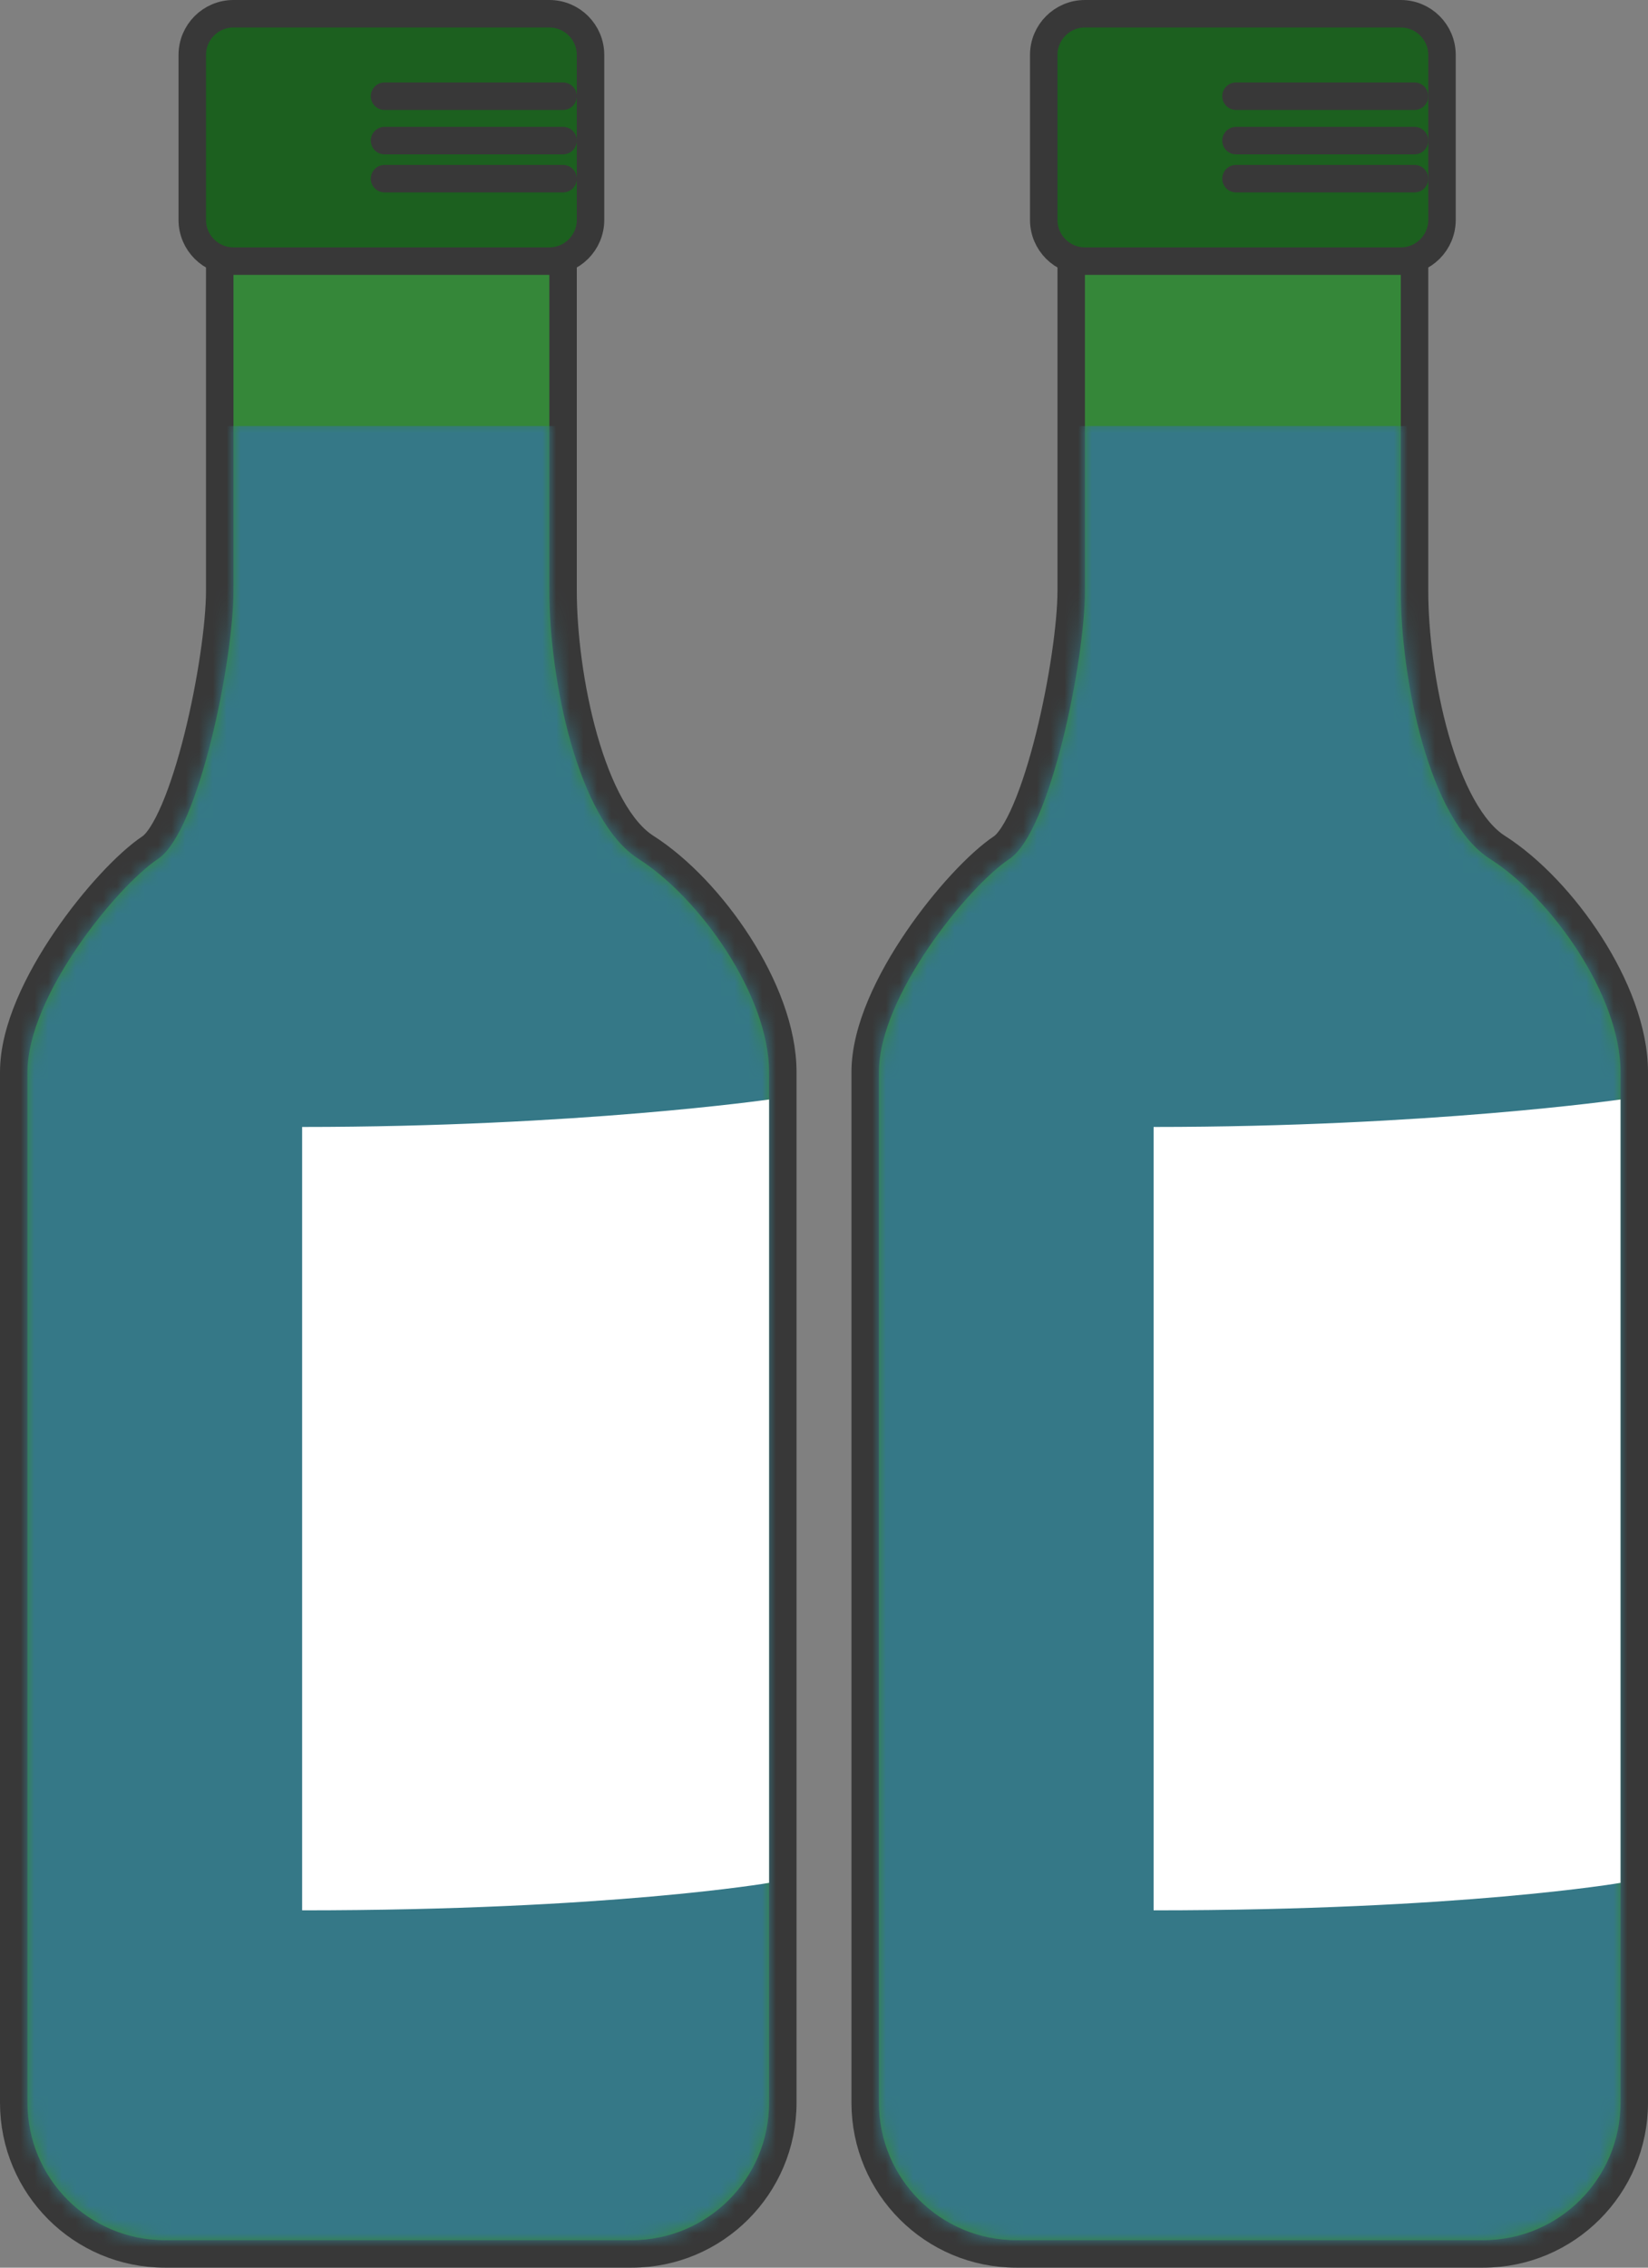 <svg width="120" height="165" viewBox="0 0 120 165" fill="none" xmlns="http://www.w3.org/2000/svg">
<rect x="0" y="0" width="120" height="165" fill="#808080" stroke="none"/>
<path d="M17 7H16V8V43C16 45.382 15.394 49.67 14.405 53.627C13.912 55.599 13.333 57.451 12.706 58.917C12.392 59.65 12.074 60.266 11.761 60.745C11.441 61.234 11.161 61.524 10.945 61.668C9.294 62.769 6.833 65.38 4.799 68.366C2.777 71.332 1 74.921 1 78V153C1 159.075 5.925 164 12 164H46C52.075 164 57 159.075 57 153V78C57 74.97 55.643 71.62 53.779 68.713C51.908 65.796 49.437 63.184 47.037 61.656C46.105 61.063 45.236 60.034 44.46 58.638C43.688 57.252 43.042 55.567 42.524 53.748C41.488 50.106 41 46.04 41 43V8V7H40H17Z" fill="#358739" stroke="#383838" stroke-width="2"/>
<mask id="mask0_369_856" style="mask-type:alpha" maskUnits="userSpaceOnUse" x="2" y="30" width="54" height="133">
<path d="M56 153V78C56 72.477 51 65.364 46.5 62.5C42 59.636 40 49.255 40 43V30.5H17V43C17 47.985 14.5 60.5 11.5 62.5C8.5 64.5 2 72.477 2 78V153C2 158.523 6.477 163 12 163H46C51.523 163 56 158.523 56 153Z" fill="#376E3A"/>
</mask>
<g mask="url(#mask0_369_856)">
<rect x="-2" y="31" width="63" height="135" fill="#357887"/>
</g>
<path d="M22 82C42.091 82 56 80 56 80V137C56 137 44.409 139 22 139C22 129 22 87 22 82Z" fill="white"/>
<path d="M40 1H17C15.343 1 14 2.343 14 4V16C14 17.657 15.343 19 17 19H40C41.657 19 43 17.657 43 16V4C43 2.343 41.657 1 40 1Z" fill="#1C601F" stroke="#383838" stroke-width="2"/>
<path d="M28 13H41M28 10.231H41M28 7H41" stroke="#383838" stroke-width="2" stroke-linecap="round"/>
<path d="M79 7H78V8V43C78 45.382 77.394 49.67 76.405 53.627C75.912 55.599 75.333 57.451 74.706 58.917C74.392 59.65 74.074 60.266 73.761 60.745C73.441 61.234 73.161 61.524 72.945 61.668C71.294 62.769 68.833 65.38 66.799 68.366C64.777 71.332 63 74.921 63 78V153C63 159.075 67.925 164 74 164H108C114.075 164 119 159.075 119 153V78C119 74.97 117.643 71.62 115.779 68.713C113.909 65.796 111.437 63.184 109.037 61.656C108.105 61.063 107.237 60.034 106.46 58.638C105.688 57.252 105.042 55.567 104.524 53.748C103.488 50.106 103 46.04 103 43V8V7H102H79Z" fill="#358739" stroke="#383838" stroke-width="2"/>
<mask id="mask1_369_856" style="mask-type:alpha" maskUnits="userSpaceOnUse" x="64" y="30" width="54" height="133">
<path d="M118 153V78C118 72.477 113 65.364 108.5 62.5C104 59.636 102 49.255 102 43V30.5H79V43C79 47.985 76.5 60.5 73.5 62.5C70.5 64.5 64 72.477 64 78V153C64 158.523 68.477 163 74 163H108C113.523 163 118 158.523 118 153Z" fill="#376E3A"/>
</mask>
<g mask="url(#mask1_369_856)">
<rect x="60" y="31" width="63" height="135" fill="#357887"/>
</g>
<path d="M84 82C104.091 82 118 80 118 80V137C118 137 106.409 139 84 139C84 129 84 87 84 82Z" fill="white"/>
<path d="M102 1H79C77.343 1 76 2.343 76 4V16C76 17.657 77.343 19 79 19H102C103.657 19 105 17.657 105 16V4C105 2.343 103.657 1 102 1Z" fill="#1C601F" stroke="#383838" stroke-width="2"/>
<path d="M90 13H103M90 10.231H103M90 7H103" stroke="#383838" stroke-width="2" stroke-linecap="round"/>
</svg>
